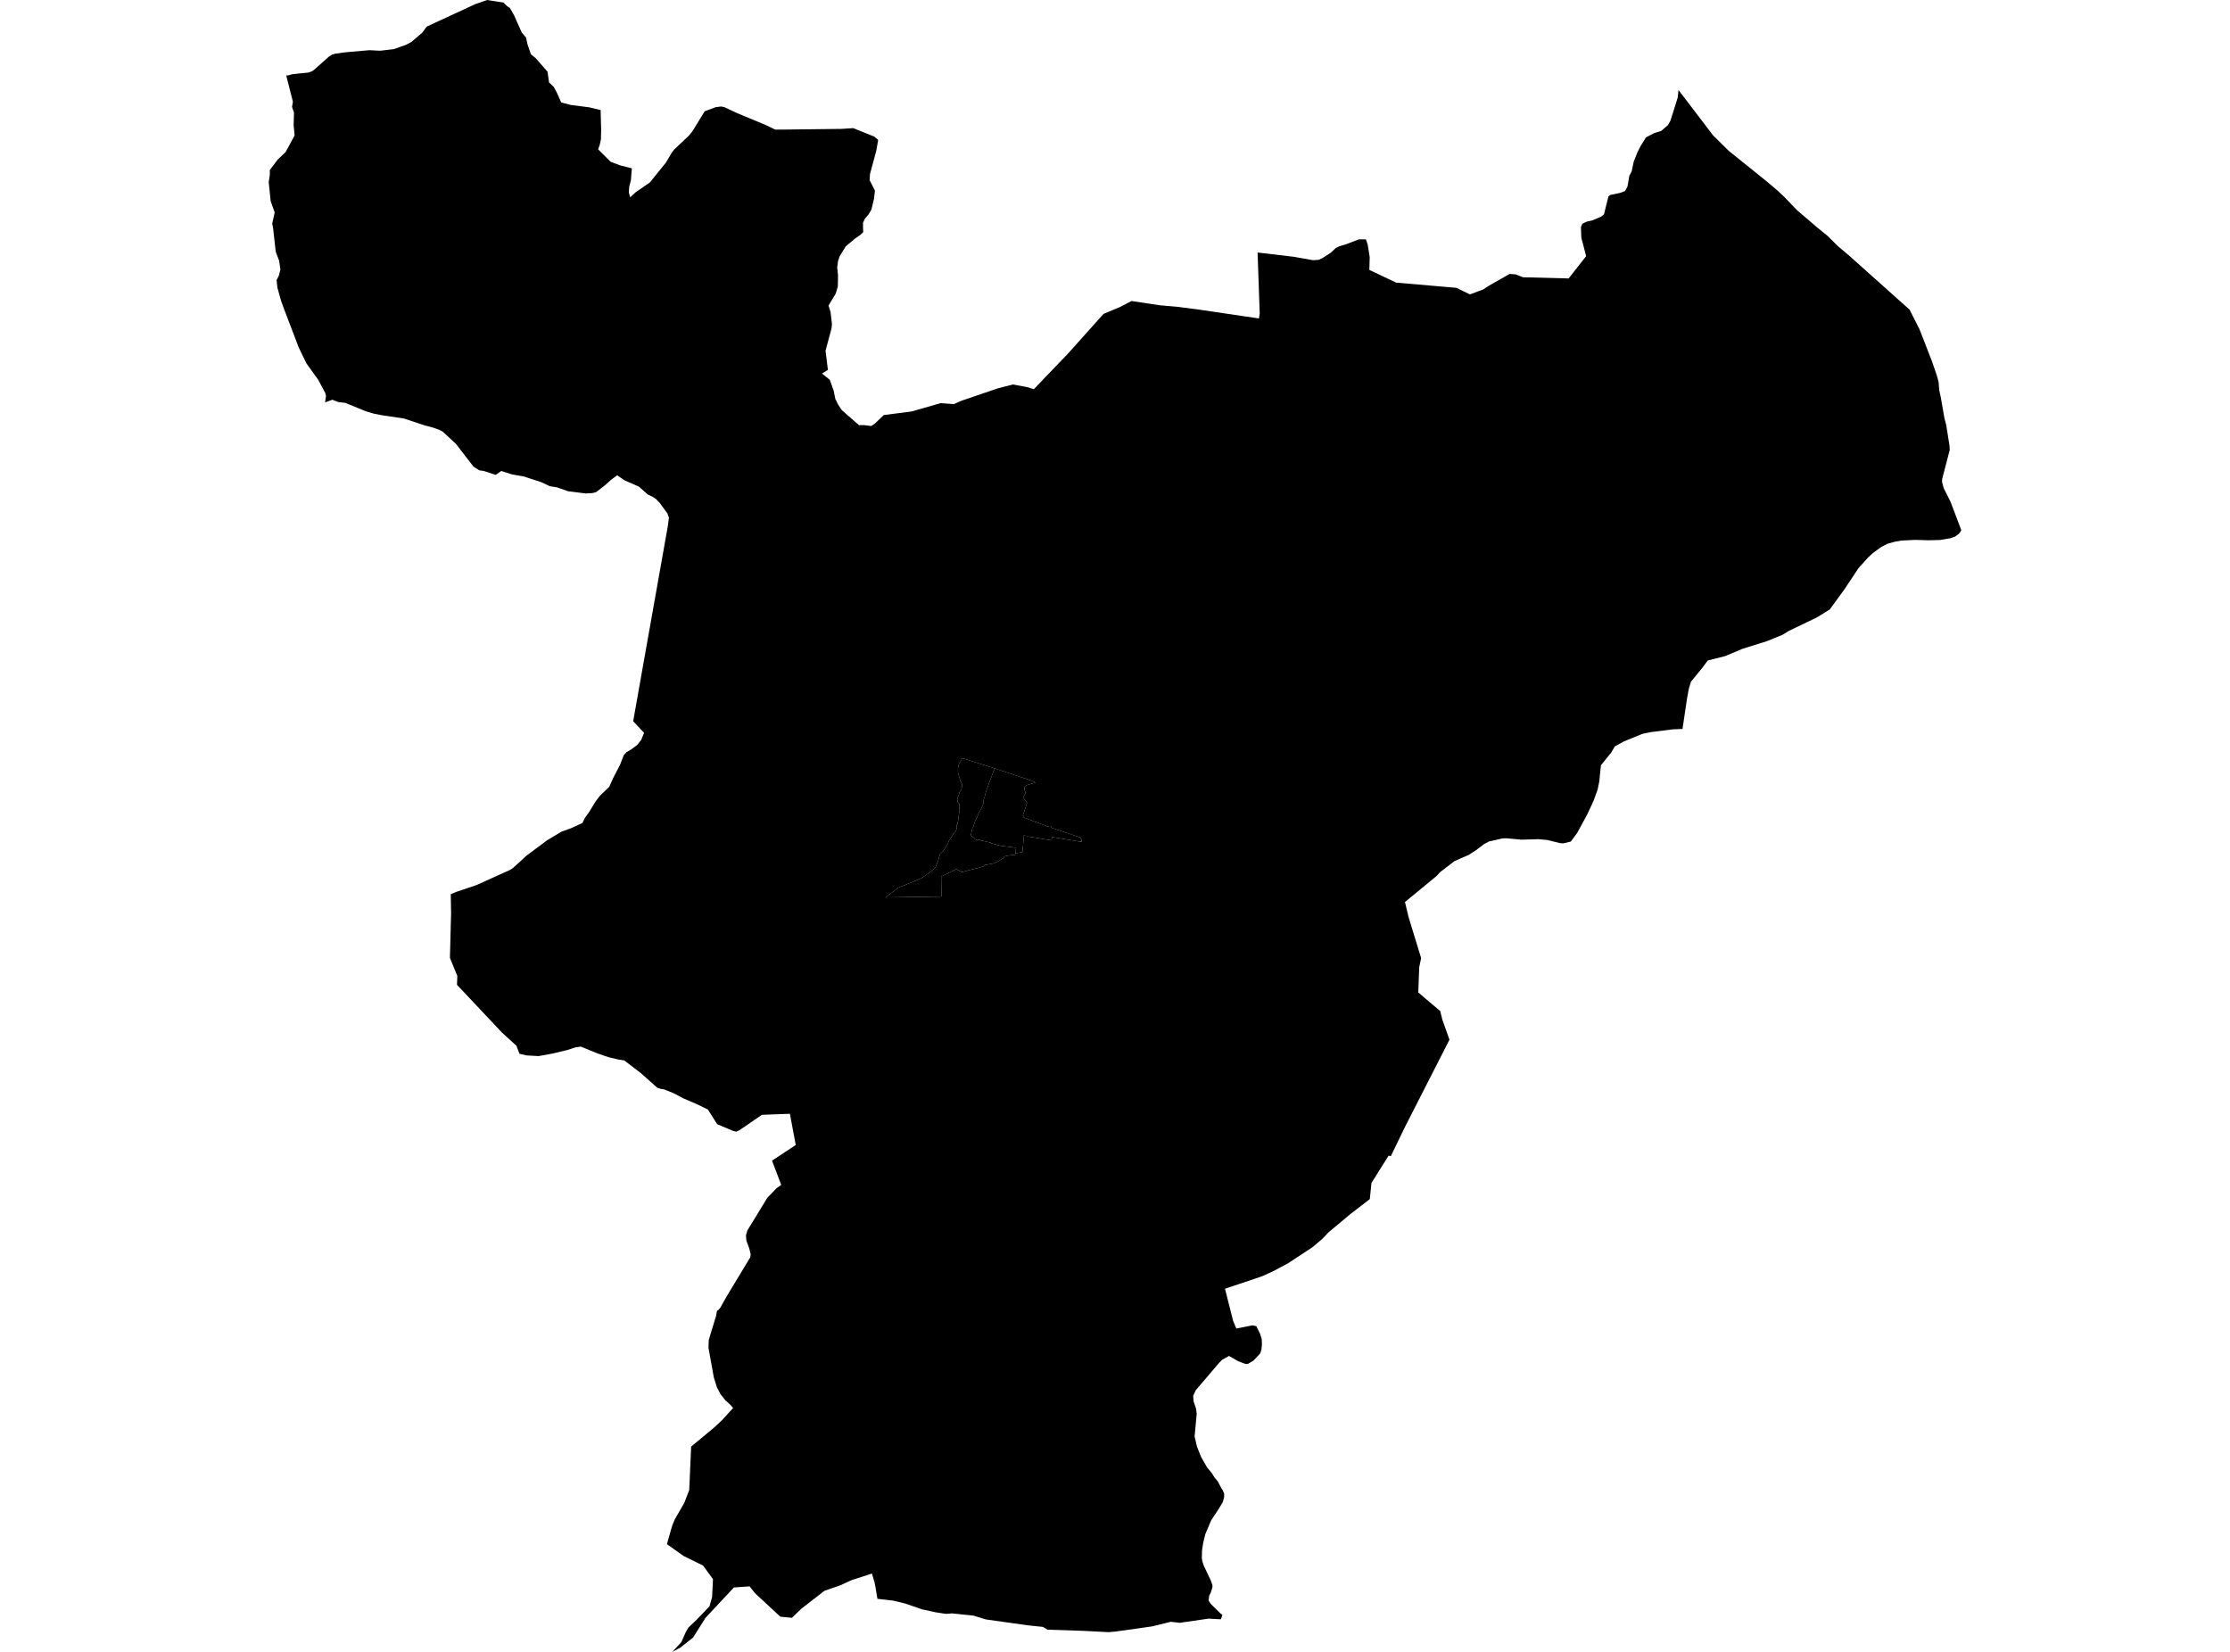 <?xml version='1.0'?>
<svg  baseProfile = 'tiny' width = '540' height = '400' stroke-linecap = 'round' stroke-linejoin = 'round' version='1.1' xmlns='http://www.w3.org/2000/svg'>
<path id='4204301001' title='4204301001'  d='M 245.864 206.571 246.042 205.345 245.887 205.26 243.466 204.958 242.302 204.803 240.635 204.355 239.92 204.169 239.85 204.034 238.048 203.628 237.452 203.5 237.267 203.357 236.779 203.334 236.617 203.512 236.319 203.283 236.137 203.237 235.608 202.672 235.53 202.746 235.275 202.436 235.089 202.193 235.341 201.094 235.499 200.391 235.627 200.398 235.987 199.261 236.083 198.948 236.234 198.585 236.265 198.48 236.532 198.059 236.849 197.266 236.95 197.011 237.093 196.717 237.537 195.935 237.727 195.58 237.901 195.174 238.029 194.872 238.133 194.497 238.168 194.338 238.179 193.878 238.191 193.739 238.218 193.58 238.253 193.46 238.303 193.298 238.431 193.012 238.609 192.219 238.725 191.793 239.599 189.373 240.62 186.673 240.925 186.089 249.65 188.986 250.741 189.504 250.033 189.709 248.733 190.092 248.173 190.421 248.095 190.664 248.088 191.233 248.265 191.813 248.339 191.921 248.324 192.056 247.732 193.128 248.633 194.284 248.675 194.431 248.668 194.539 247.685 197.455 247.859 197.622 247.937 197.769 247.937 197.966 251.011 199.126 253.796 200.159 253.989 200.031 254.128 200.008 254.283 200.023 254.395 200.062 254.519 200.174 254.596 200.306 254.612 200.445 257.938 201.555 261.457 202.757 261.778 203.001 261.921 203.365 261.898 203.86 256.673 203.001 254.759 202.684 254.639 203.469 253.162 203.256 251.294 202.928 248.842 202.552 248.788 202.436 248.207 202.367 247.929 202.309 247.933 202.56 247.577 206.354 246.935 206.451 246.316 206.551 246.011 206.582 245.864 206.571 Z' />
<path id='4204301002' title='4204301002'  d='M 240.925 186.089 240.62 186.673 239.599 189.373 238.725 191.793 238.609 192.219 238.431 193.012 238.303 193.298 238.253 193.46 238.218 193.58 238.191 193.739 238.179 193.878 238.168 194.338 238.133 194.497 238.029 194.872 237.901 195.174 237.727 195.58 237.537 195.935 237.093 196.717 236.95 197.011 236.849 197.266 236.532 198.059 236.265 198.48 236.234 198.585 236.083 198.948 235.987 199.261 235.627 200.398 235.499 200.391 235.341 201.094 235.089 202.193 235.275 202.436 235.53 202.746 235.608 202.672 236.137 203.237 236.319 203.283 236.617 203.512 236.779 203.334 237.267 203.357 237.452 203.5 238.048 203.628 239.85 204.034 239.92 204.169 240.635 204.355 242.302 204.803 243.466 204.958 245.887 205.26 246.042 205.345 245.864 206.571 245.794 207.07 244.769 207.104 244.518 207.116 243.041 207.402 243.045 207.758 242.047 208.365 240.705 209.057 238.415 209.49 238.353 209.73 236.837 210.179 234.66 210.701 233.047 211.153 232.843 211.208 231.562 210.477 228.252 212.093 227.896 212.29 227.912 212.507 227.966 217.098 214.434 217.31 215.722 216.324 216.774 215.543 217.493 214.959 219.639 214.112 221.623 213.3 223.193 212.608 224.903 211.42 226.268 210.318 226.585 209.881 226.848 209.289 227.177 208.415 227.362 207.642 227.656 206.81 228.43 206.029 228.828 205.445 229.323 204.656 229.532 204.246 229.826 203.454 230.336 202.792 230.766 202.104 230.886 201.841 231.087 201.702 231.303 201.485 231.466 201.218 231.651 200.735 231.613 200.364 231.651 199.78 231.845 199.536 231.891 199.304 232.057 198.411 232.073 197.985 232.231 197.119 232.278 196.469 232.231 196.144 232.328 195.653 232.344 195.351 232.305 194.76 232.146 194.512 231.976 194.319 231.849 194.079 231.798 193.743 231.833 193.433 232.011 192.915 232.185 192.459 232.347 191.805 232.603 191.484 232.823 191.078 232.885 190.796 232.912 190.421 232.989 190.092 232.904 189.724 232.742 189.4 232.56 189.086 232.471 188.854 232.286 188.096 232.197 187.799 232.046 187.408 231.965 186.959 231.976 186.569 231.976 186.24 232.015 185.811 232.081 185.432 232.201 185.033 232.44 184.589 232.765 184.047 233.04 183.587 240.925 186.089 Z' />
<path id='4204301003' title='4204301003'  d='M 206.618 31.024 211.7 33.074 212.655 33.897 212.179 36.562 210.671 42.127 210.59 43.647 211.862 46.145 211.665 48.032 211.023 50.728 210.35 51.888 210.23 52.024 209.461 52.917 208.985 53.926 208.985 55.001 208.985 55.133 209.035 56.227 208.277 56.92 207.024 57.798 204.8 59.654 203.323 62.055 202.929 63.262 202.731 64.755 202.929 66.638 202.882 69.369 202.376 71.09 200.631 73.986 201.111 75.51 201.459 78.469 201.362 79.497 199.9 84.939 200.484 89.572 199.05 90.45 200.945 91.985 201.888 94.646 202.271 96.599 202.963 97.987 203.853 99.325 207.995 102.945 209.198 102.941 210.977 103.158 211.866 102.558 214.005 100.505 220.745 99.638 227.745 97.631 230.994 97.859 232.657 97.098 238.292 95.175 241.703 94.015 245.276 93.103 248.672 93.729 250.354 94.24 253.235 91.227 256.905 87.406 258.638 85.6 267.216 76.017 271.303 74.296 273.991 72.888 280.829 73.924 284.901 74.272 290.191 74.949 301.035 76.55 304.86 77.111 305.042 75.92 304.528 61.147 313.345 62.187 317.963 63.011 319.313 62.914 320.171 62.531 322.248 61.193 323.482 60.048 324.34 59.635 326.053 59.109 329.039 57.964 330.752 57.964 331.181 59.174 331.676 62.249 331.591 65.362 338.089 68.437 352.672 69.697 354.502 70.591 355.952 71.287 359.15 70.096 360.453 69.237 365.547 66.341 367.063 66.441 367.639 66.677 368.776 67.137 379.852 67.423 384.091 62.028 382.923 57.562 382.826 54.998 383.174 54.17 384.16 53.69 385.645 53.342 387.738 52.453 388.399 51.923 389.49 47.553 389.95 47.209 392.309 46.714 393.512 46.25 394.092 45.175 394.552 42.56 395.113 41.501 395.627 39.083 396.551 36.786 397.228 35.444 398.582 33.263 400.608 32.219 402.259 31.708 403.876 30.32 404.503 29.226 406.27 23.599 406.452 21.796 414.836 32.791 418.611 36.519 427.788 43.906 430.507 46.207 432.135 47.75 435.132 50.879 440.009 55.052 440.109 55.137 442.611 57.171 444.982 59.542 447.898 62.009 462.405 74.98 464.806 79.714 467.896 87.657 468.356 89.03 469.029 90.999 469.439 92.507 469.586 94.441 469.749 95.203 469.93 96.015 470.862 101.325 471.288 102.945 472.057 107.81 472.139 108.932 470.302 115.978 470.267 116.705 470.677 118.225 472.289 121.404 474.931 128.369 474.618 128.945 474.173 129.409 473.38 129.955 473.075 130.067 472.375 130.318 471.504 130.465 469.787 130.759 466.922 130.825 463.758 130.736 460.382 130.898 458.75 131.196 457.021 131.687 455.521 132.464 453.494 133.95 452.338 135.025 450.029 137.585 446.746 142.543 443.087 147.582 439.92 149.531 433.28 152.714 431.601 153.739 427.811 155.274 421.964 157.103 417.775 158.867 413.529 159.942 412.276 161.644 409.488 165.047 408.962 166.733 408.532 169.061 407.422 176.517 405.052 176.614 399.815 177.272 397.723 177.701 393.26 179.519 391.017 180.756 390.162 182.241 387.672 185.3 387.258 189.315 386.848 191.264 385.858 193.975 384.392 197.13 381.921 201.69 380.37 203.79 378.545 204.219 377.771 204.169 375.695 203.651 374.724 203.407 373.703 203.314 372.535 203.21 370.551 203.264 368.37 203.322 366.394 203.136 364.862 202.989 363.876 203.009 362.341 203.361 360.566 203.767 359.398 204.378 357.387 205.898 355.673 207.004 353.105 208.129 352.17 208.543 348.728 211.184 347.869 212.128 342.3 216.707 340.216 218.42 341.086 222.055 344.129 232.002 343.669 234.203 343.437 240.313 344.199 240.967 344.806 241.489 347.304 243.601 348.755 244.826 349.265 246.907 350.99 251.764 340.127 273.07 336.805 279.942 336.244 279.857 332.098 286.462 331.704 290.361 327.032 293.961 321.652 298.455 320.268 299.94 317.82 302.005 311.914 305.9 308.294 307.833 305.467 309.106 296.634 312.064 298.611 319.872 299.384 321.706 303.298 320.928 304.218 321.141 305.123 322.943 305.533 324.297 305.583 325.534 305.467 326.772 305.174 327.711 303.53 329.463 302.18 330.272 302.103 330.279 301.705 330.306 301.028 330.074 299.829 329.614 297.609 328.342 296.012 329.235 295.238 329.978 289.553 336.649 288.927 338.003 289.027 339.321 289.635 341.123 289.785 342.411 289.275 347.826 289.851 350.316 290.857 352.807 292.288 355.317 293.374 356.62 294.113 357.776 294.886 358.716 295.958 360.727 296.039 360.727 296.12 360.944 296.449 361.736 296.418 362.626 296.089 363.747 295.153 365.318 293.278 368.172 291.881 371.459 291.371 373.505 291.077 375.384 291.027 377.268 291.127 377.991 291.491 379.116 293.185 382.678 293.595 383.85 293.595 384.329 293.235 385.532 292.806 386.406 292.659 387.563 293.154 388.355 295.602 390.745 296.012 391.028 295.652 392.114 292.643 391.952 290.721 392.234 285.69 392.961 283.52 392.714 279.05 393.82 277.619 394.025 270.012 395.096 268.418 395.228 262.517 394.918 253.672 394.628 252.539 393.951 252.156 393.913 248.873 393.572 238.744 392.145 235.685 391.21 233.338 390.977 230.572 390.684 229.045 390.8 226.516 390.409 225.812 390.254 223.275 389.701 219.164 388.286 216.205 387.578 214.554 387.389 212.473 387.153 211.827 383.343 211.135 381.035 206.173 382.639 203.543 383.862 199.649 385.204 194.115 389.5 191.767 391.747 189.196 391.507 188.971 391.484 188.724 391.271 182.784 385.753 181.515 384.136 177.717 384.403 177.586 384.546 176.669 385.528 170.841 391.755 167.821 396.546 164.735 398.975 162.797 400 164.998 397.637 166.061 395.228 166.699 394.122 168.788 392.122 171.808 388.951 172.427 386.785 172.651 382.396 170.249 379.101 165.558 376.796 161.494 373.915 162.755 369.49 163.215 368.369 163.393 367.94 165.69 363.941 166.854 360.92 166.9 360.785 167.364 350.289 172.949 345.66 174.84 343.892 177.532 340.949 176.708 340.025 175.671 339.105 174.5 337.635 173.595 335.918 172.852 333.543 171.56 326.366 171.622 324.548 172.063 323.013 173.374 318.766 173.622 317.413 173.916 317.246 174.426 316.67 174.906 315.812 176.066 313.746 181.681 304.457 181.778 303.715 181.43 302.295 180.753 300.462 180.738 300.412 180.637 299.109 180.981 297.937 183.41 293.988 184.067 292.898 185.808 290.036 187.304 288.5 188.028 287.739 189.176 286.926 186.949 281.052 192.688 277.262 191.28 269.701 184.485 269.956 179.059 273.681 178.27 274.044 177.478 273.832 173.66 272.215 171.417 268.669 168.552 267.284 165.539 266 163.134 264.732 160.813 263.792 160.024 263.68 159.823 263.618 159.185 263.417 155.198 259.87 151.176 256.788 149.745 256.56 147.293 255.984 144.543 255.029 140.656 253.435 139.357 253.617 137.431 254.247 133.978 255.079 130.423 255.732 127.511 255.57 125.798 255.175 125.203 253.64 125.056 253.23 121.509 249.997 110.661 238.469 110.739 236.307 110.209 235.034 108.952 231.929 109.23 221.224 109.157 216.529 110.503 215.964 115.376 214.321 123.501 210.655 124.255 210.156 126.49 208.121 127.496 207.193 132.493 203.469 135.981 201.381 138.286 200.549 141.016 199.304 141.623 198.082 142.625 196.674 144.284 193.979 145.321 192.637 147.521 190.537 148.472 188.417 150.147 185.192 151.052 182.844 151.709 182.148 152.993 181.371 154.273 180.412 155.26 179.186 155.967 177.449 153.326 174.642 156.137 158.801 160.5 134.243 161.71 127.429 161.985 125.345 161.606 124.304 159.808 121.856 158.833 120.816 157.944 120.255 156.857 119.745 156.822 119.714 154.726 117.846 151.315 116.345 150.557 115.85 149.451 115.092 148.577 115.738 147.97 116.187 146.473 117.529 144.35 119.169 143.46 119.401 141.813 119.49 137.543 118.948 134.89 118.012 133.142 117.734 131.065 116.759 126.896 115.394 123.98 114.872 121.374 114.048 120.04 114.992 117.124 114.04 116.068 113.893 114.683 113.019 112.502 110.212 110.437 107.52 107.204 104.515 106.492 104.136 104.911 103.56 102.702 102.968 97.822 101.34 92.547 100.559 90.57 100.18 88.575 99.588 83.609 97.55 81.911 97.353 80.477 96.796 78.717 97.442 78.941 95.856 78.76 95.145 77.023 91.923 74.212 88.009 72.328 84.123 68.894 75.116 68.066 72.869 67.185 69.694 67.034 68.437 66.983 67.806 67.509 66.797 67.9 65.308 67.598 63.142 66.771 60.957 66.117 55.168 65.916 54.158 66.519 51.443 65.541 48.702 65.069 44.099 65.328 42.429 65.344 41.156 67.25 38.635 69.176 36.809 71.342 32.784 71.106 30.386 71.183 27.257 70.951 26.573 70.715 25.884 70.928 24.627 70.847 24.329 69.3 18.242 69.664 18.289 70.7 17.991 72.317 17.805 74.738 17.566 75.124 17.419 75.565 17.252 76.207 16.769 79.266 14.05 79.545 13.799 79.68 13.683 80.419 13.219 81.08 13.017 83.551 12.666 89.437 12.155 92.059 12.283 95.358 11.896 98.371 10.832 99.674 10.117 102.323 7.843 103.309 6.451 115.124 0.982 117.994 0 119.197 0.197 119.603 0.259 121.904 0.607 122.813 1.501 123.474 1.93 124.499 3.732 126.351 7.882 127.376 9.088 127.743 10.743 128.556 13.126 129.727 14.1 132.036 16.73 132.585 17.357 132.663 17.902 132.953 19.971 134.074 21.027 134.836 22.419 135.896 24.797 136.391 24.933 138.089 25.393 142.486 25.965 142.722 25.996 145.444 26.654 145.568 31.453 145.553 32.165 145.522 33.704 145.243 35.011 144.833 36.156 147.869 39.176 150.147 40.035 150.708 40.182 153.001 40.758 152.773 43.655 152.363 45.229 152.282 46.652 152.614 47.777 153.833 46.633 157.391 44.146 161.242 39.389 162.608 37.072 163.23 36.225 166.738 32.927 167.678 31.786 170.64 26.948 173.258 25.969 174.612 25.784 174.685 25.799 175.436 25.95 177.806 27.071 178.437 27.369 185.235 30.189 187.741 31.38 189.803 31.376 203.752 31.21 206.618 31.024 Z M 245.864 206.571 246.011 206.582 246.316 206.551 246.935 206.451 247.577 206.354 247.933 202.56 247.929 202.309 248.207 202.367 248.788 202.436 248.842 202.552 251.294 202.928 253.162 203.256 254.639 203.469 254.759 202.684 256.673 203.001 261.898 203.86 261.921 203.365 261.778 203.001 261.457 202.757 257.938 201.555 254.612 200.445 254.596 200.306 254.519 200.174 254.395 200.062 254.283 200.023 254.128 200.008 253.989 200.031 253.796 200.159 251.011 199.126 247.937 197.966 247.937 197.769 247.859 197.622 247.685 197.455 248.668 194.539 248.675 194.431 248.633 194.284 247.732 193.128 248.324 192.056 248.339 191.921 248.265 191.813 248.088 191.233 248.095 190.664 248.173 190.421 248.733 190.092 250.033 189.709 250.741 189.504 249.65 188.986 240.925 186.089 233.04 183.587 232.765 184.047 232.44 184.589 232.201 185.033 232.081 185.432 232.015 185.811 231.976 186.24 231.976 186.569 231.965 186.959 232.046 187.408 232.197 187.799 232.286 188.096 232.471 188.854 232.56 189.086 232.742 189.4 232.904 189.724 232.989 190.092 232.912 190.421 232.885 190.796 232.823 191.078 232.603 191.484 232.347 191.805 232.185 192.459 232.011 192.915 231.833 193.433 231.798 193.743 231.849 194.079 231.976 194.319 232.146 194.512 232.305 194.76 232.344 195.351 232.328 195.653 232.231 196.144 232.278 196.469 232.231 197.119 232.073 197.985 232.057 198.411 231.891 199.304 231.845 199.536 231.651 199.78 231.613 200.364 231.651 200.735 231.466 201.218 231.303 201.485 231.087 201.702 230.886 201.841 230.766 202.104 230.336 202.792 229.826 203.454 229.532 204.246 229.323 204.656 228.828 205.445 228.43 206.029 227.656 206.81 227.362 207.642 227.177 208.415 226.848 209.289 226.585 209.881 226.268 210.318 224.903 211.42 223.193 212.608 221.623 213.3 219.639 214.112 217.493 214.959 216.774 215.543 215.722 216.324 214.434 217.31 227.966 217.098 227.912 212.507 227.896 212.29 228.252 212.093 231.562 210.477 232.843 211.208 233.047 211.153 234.66 210.701 236.837 210.179 238.353 209.73 238.415 209.49 240.705 209.057 242.047 208.365 243.045 207.758 243.041 207.402 244.518 207.116 244.769 207.104 245.794 207.07 245.864 206.571 Z' />
</svg>